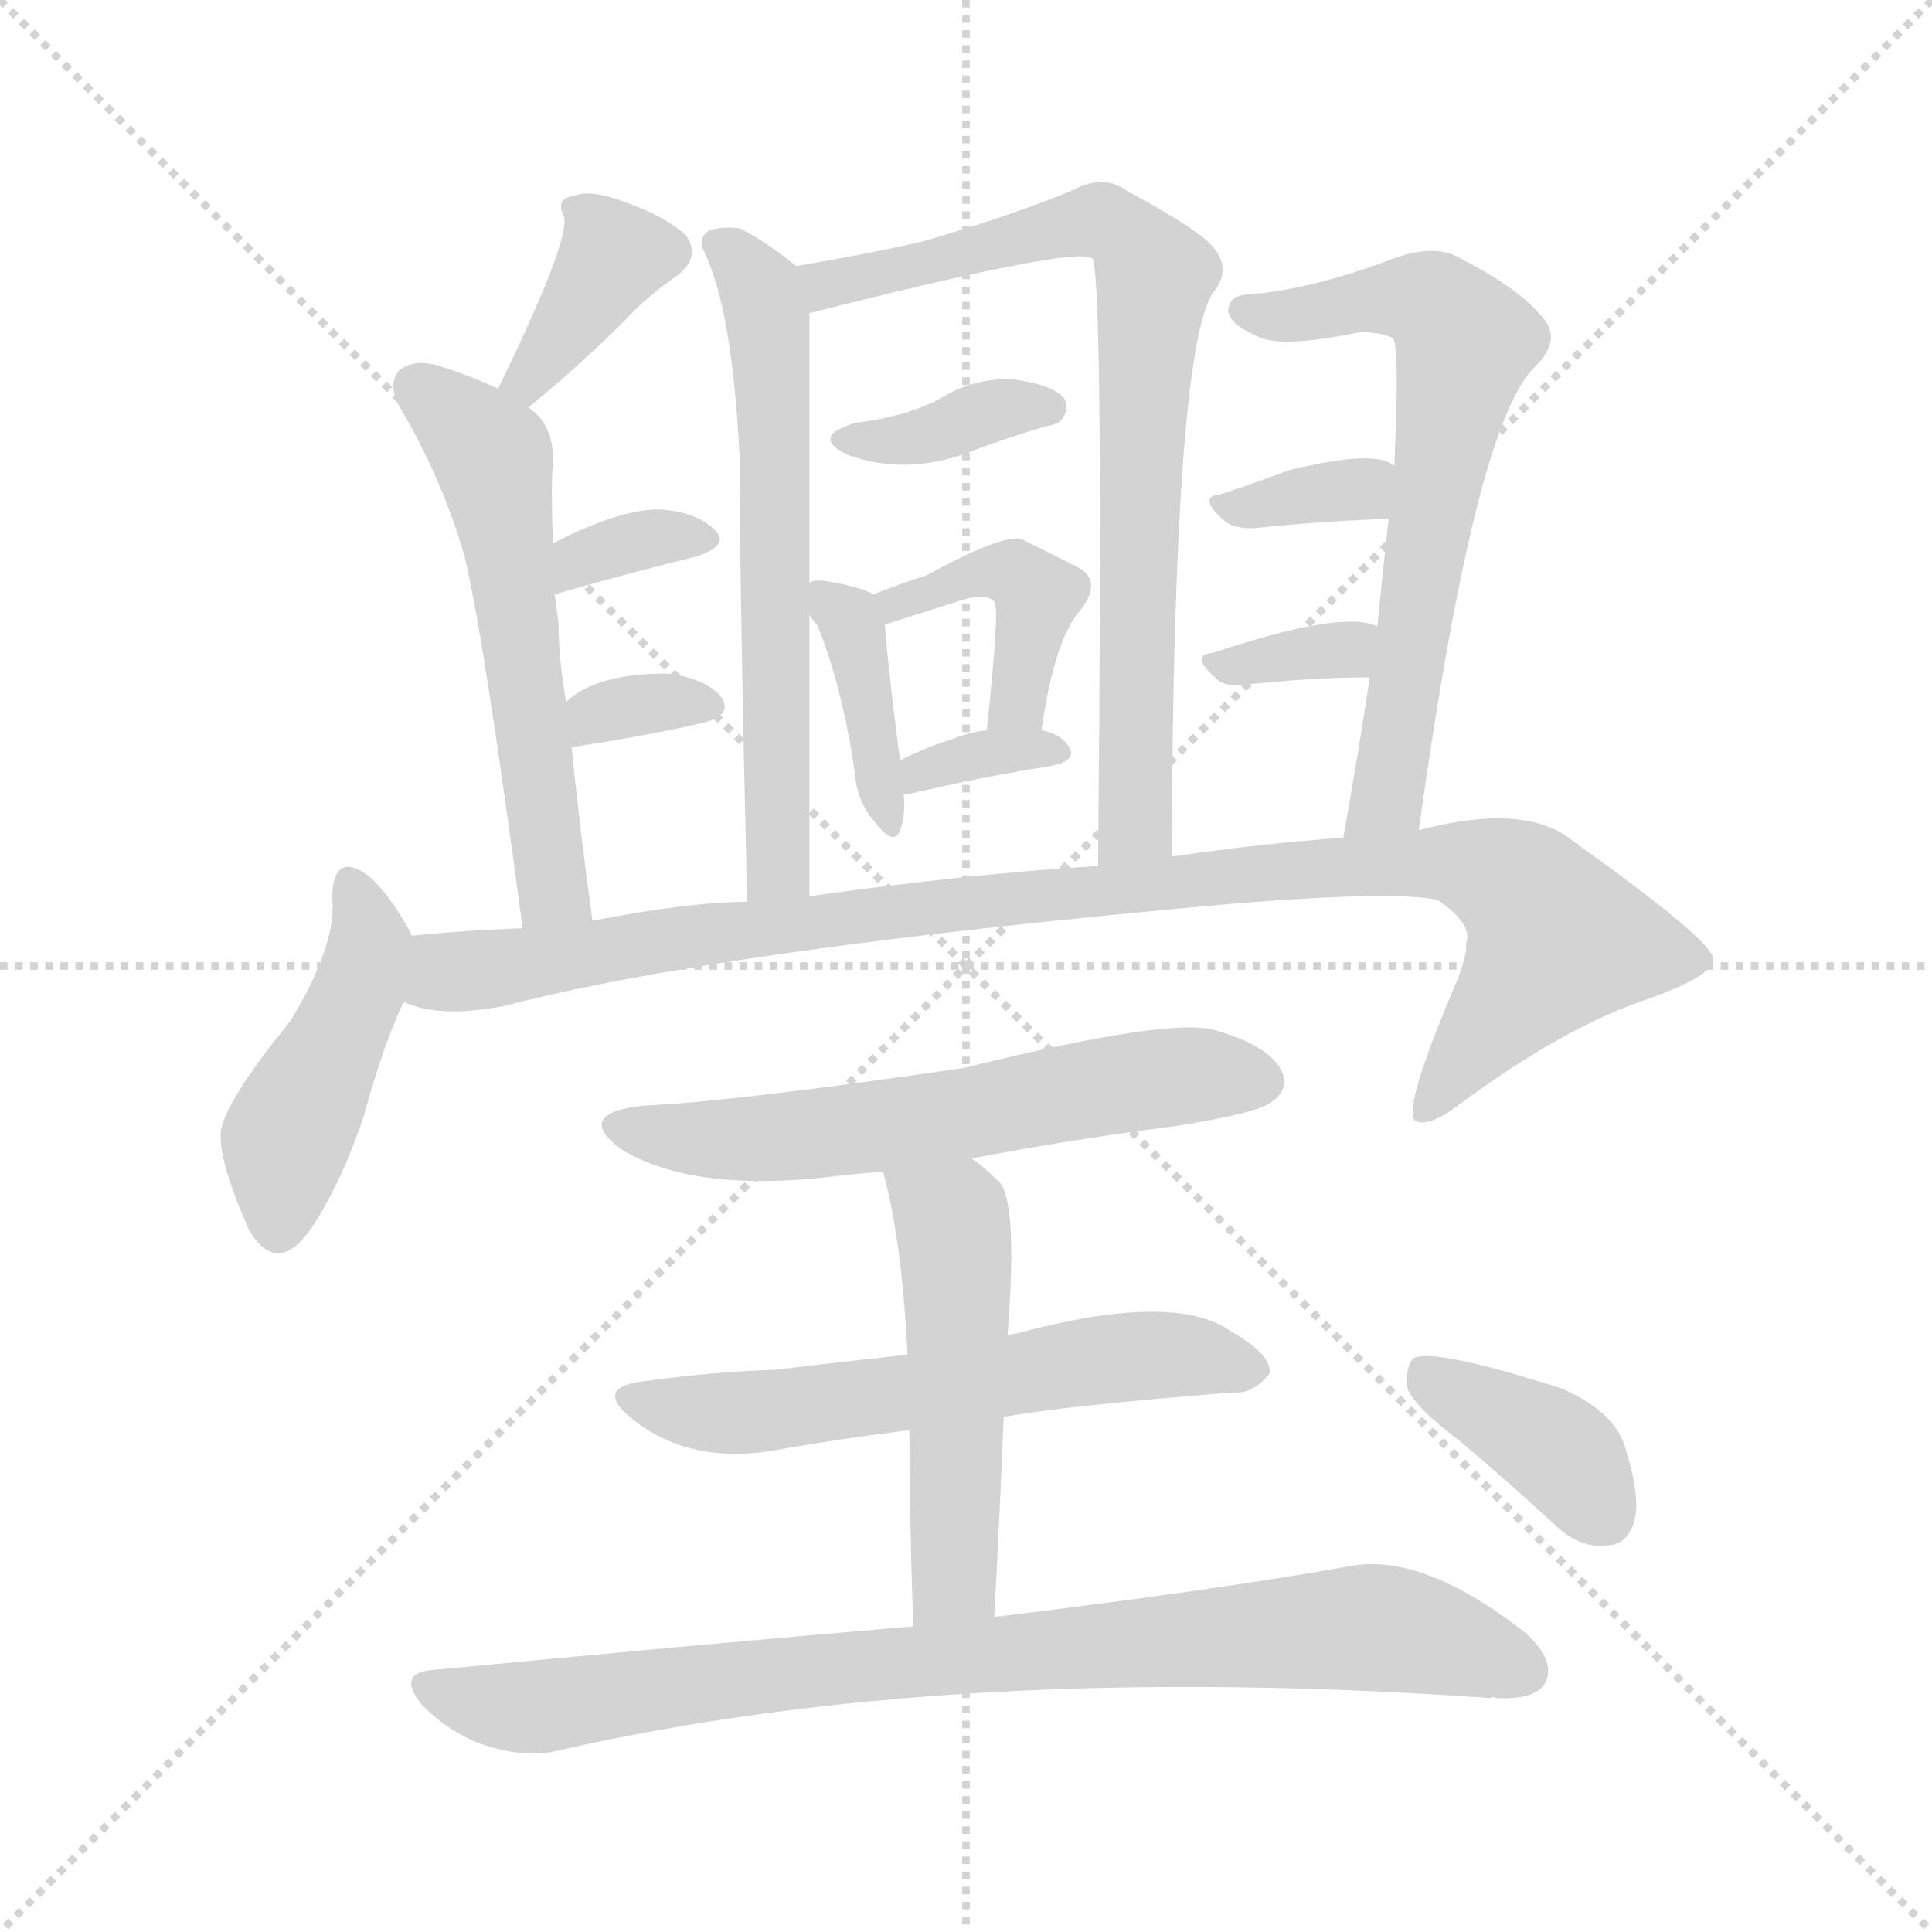<svg version="1.1" viewBox="0 0 1024 1024" xmlns="http://www.w3.org/2000/svg">
  <g stroke="lightgray" stroke-dasharray="1,1" stroke-width="1" transform="scale(4, 4)">
    <line x1="0" y1="0" x2="256" y2="256"></line>
    <line x1="256" y1="0" x2="0" y2="256"></line>
    <line x1="128" y1="0" x2="128" y2="256"></line>
    <line x1="0" y1="128" x2="256" y2="128"></line>
  </g>
<g transform="scale(1, -1) translate(0, -900)">
   <style type="text/css">
    @keyframes keyframes0 {
      from {
       stroke: blue;
       stroke-dashoffset: 370;
       stroke-width: 128;
       }
       55% {
       animation-timing-function: step-end;
       stroke: blue;
       stroke-dashoffset: 0;
       stroke-width: 128;
       }
       to {
       stroke: black;
       stroke-width: 1024;
       }
       }
       #make-me-a-hanzi-animation-0 {
         animation: keyframes0 0.551s both;
         animation-delay: 0s;
         animation-timing-function: linear;
       }
    @keyframes keyframes1 {
      from {
       stroke: blue;
       stroke-dashoffset: 560;
       stroke-width: 128;
       }
       65% {
       animation-timing-function: step-end;
       stroke: blue;
       stroke-dashoffset: 0;
       stroke-width: 128;
       }
       to {
       stroke: black;
       stroke-width: 1024;
       }
       }
       #make-me-a-hanzi-animation-1 {
         animation: keyframes1 0.706s both;
         animation-delay: 0.551s;
         animation-timing-function: linear;
       }
    @keyframes keyframes2 {
      from {
       stroke: blue;
       stroke-dashoffset: 337;
       stroke-width: 128;
       }
       52% {
       animation-timing-function: step-end;
       stroke: blue;
       stroke-dashoffset: 0;
       stroke-width: 128;
       }
       to {
       stroke: black;
       stroke-width: 1024;
       }
       }
       #make-me-a-hanzi-animation-2 {
         animation: keyframes2 0.524s both;
         animation-delay: 1.257s;
         animation-timing-function: linear;
       }
    @keyframes keyframes3 {
      from {
       stroke: blue;
       stroke-dashoffset: 327;
       stroke-width: 128;
       }
       52% {
       animation-timing-function: step-end;
       stroke: blue;
       stroke-dashoffset: 0;
       stroke-width: 128;
       }
       to {
       stroke: black;
       stroke-width: 1024;
       }
       }
       #make-me-a-hanzi-animation-3 {
         animation: keyframes3 0.516s both;
         animation-delay: 1.781s;
         animation-timing-function: linear;
       }
    @keyframes keyframes4 {
      from {
       stroke: blue;
       stroke-dashoffset: 608;
       stroke-width: 128;
       }
       66% {
       animation-timing-function: step-end;
       stroke: blue;
       stroke-dashoffset: 0;
       stroke-width: 128;
       }
       to {
       stroke: black;
       stroke-width: 1024;
       }
       }
       #make-me-a-hanzi-animation-4 {
         animation: keyframes4 0.745s both;
         animation-delay: 2.297s;
         animation-timing-function: linear;
       }
    @keyframes keyframes5 {
      from {
       stroke: blue;
       stroke-dashoffset: 765;
       stroke-width: 128;
       }
       71% {
       animation-timing-function: step-end;
       stroke: blue;
       stroke-dashoffset: 0;
       stroke-width: 128;
       }
       to {
       stroke: black;
       stroke-width: 1024;
       }
       }
       #make-me-a-hanzi-animation-5 {
         animation: keyframes5 0.873s both;
         animation-delay: 3.042s;
         animation-timing-function: linear;
       }
    @keyframes keyframes6 {
      from {
       stroke: blue;
       stroke-dashoffset: 364;
       stroke-width: 128;
       }
       54% {
       animation-timing-function: step-end;
       stroke: blue;
       stroke-dashoffset: 0;
       stroke-width: 128;
       }
       to {
       stroke: black;
       stroke-width: 1024;
       }
       }
       #make-me-a-hanzi-animation-6 {
         animation: keyframes6 0.546s both;
         animation-delay: 3.915s;
         animation-timing-function: linear;
       }
    @keyframes keyframes7 {
      from {
       stroke: blue;
       stroke-dashoffset: 386;
       stroke-width: 128;
       }
       56% {
       animation-timing-function: step-end;
       stroke: blue;
       stroke-dashoffset: 0;
       stroke-width: 128;
       }
       to {
       stroke: black;
       stroke-width: 1024;
       }
       }
       #make-me-a-hanzi-animation-7 {
         animation: keyframes7 0.564s both;
         animation-delay: 4.461s;
         animation-timing-function: linear;
       }
    @keyframes keyframes8 {
      from {
       stroke: blue;
       stroke-dashoffset: 411;
       stroke-width: 128;
       }
       57% {
       animation-timing-function: step-end;
       stroke: blue;
       stroke-dashoffset: 0;
       stroke-width: 128;
       }
       to {
       stroke: black;
       stroke-width: 1024;
       }
       }
       #make-me-a-hanzi-animation-8 {
         animation: keyframes8 0.584s both;
         animation-delay: 5.025s;
         animation-timing-function: linear;
       }
    @keyframes keyframes9 {
      from {
       stroke: blue;
       stroke-dashoffset: 337;
       stroke-width: 128;
       }
       52% {
       animation-timing-function: step-end;
       stroke: blue;
       stroke-dashoffset: 0;
       stroke-width: 128;
       }
       to {
       stroke: black;
       stroke-width: 1024;
       }
       }
       #make-me-a-hanzi-animation-9 {
         animation: keyframes9 0.524s both;
         animation-delay: 5.609s;
         animation-timing-function: linear;
       }
    @keyframes keyframes10 {
      from {
       stroke: blue;
       stroke-dashoffset: 650;
       stroke-width: 128;
       }
       68% {
       animation-timing-function: step-end;
       stroke: blue;
       stroke-dashoffset: 0;
       stroke-width: 128;
       }
       to {
       stroke: black;
       stroke-width: 1024;
       }
       }
       #make-me-a-hanzi-animation-10 {
         animation: keyframes10 0.779s both;
         animation-delay: 6.134s;
         animation-timing-function: linear;
       }
    @keyframes keyframes11 {
      from {
       stroke: blue;
       stroke-dashoffset: 333;
       stroke-width: 128;
       }
       52% {
       animation-timing-function: step-end;
       stroke: blue;
       stroke-dashoffset: 0;
       stroke-width: 128;
       }
       to {
       stroke: black;
       stroke-width: 1024;
       }
       }
       #make-me-a-hanzi-animation-11 {
         animation: keyframes11 0.521s both;
         animation-delay: 6.913s;
         animation-timing-function: linear;
       }
    @keyframes keyframes12 {
      from {
       stroke: blue;
       stroke-dashoffset: 327;
       stroke-width: 128;
       }
       52% {
       animation-timing-function: step-end;
       stroke: blue;
       stroke-dashoffset: 0;
       stroke-width: 128;
       }
       to {
       stroke: black;
       stroke-width: 1024;
       }
       }
       #make-me-a-hanzi-animation-12 {
         animation: keyframes12 0.516s both;
         animation-delay: 7.434s;
         animation-timing-function: linear;
       }
    @keyframes keyframes13 {
      from {
       stroke: blue;
       stroke-dashoffset: 446;
       stroke-width: 128;
       }
       59% {
       animation-timing-function: step-end;
       stroke: blue;
       stroke-dashoffset: 0;
       stroke-width: 128;
       }
       to {
       stroke: black;
       stroke-width: 1024;
       }
       }
       #make-me-a-hanzi-animation-13 {
         animation: keyframes13 0.613s both;
         animation-delay: 7.95s;
         animation-timing-function: linear;
       }
    @keyframes keyframes14 {
      from {
       stroke: blue;
       stroke-dashoffset: 996;
       stroke-width: 128;
       }
       76% {
       animation-timing-function: step-end;
       stroke: blue;
       stroke-dashoffset: 0;
       stroke-width: 128;
       }
       to {
       stroke: black;
       stroke-width: 1024;
       }
       }
       #make-me-a-hanzi-animation-14 {
         animation: keyframes14 1.061s both;
         animation-delay: 8.563s;
         animation-timing-function: linear;
       }
    @keyframes keyframes15 {
      from {
       stroke: blue;
       stroke-dashoffset: 595;
       stroke-width: 128;
       }
       66% {
       animation-timing-function: step-end;
       stroke: blue;
       stroke-dashoffset: 0;
       stroke-width: 128;
       }
       to {
       stroke: black;
       stroke-width: 1024;
       }
       }
       #make-me-a-hanzi-animation-15 {
         animation: keyframes15 0.734s both;
         animation-delay: 9.623s;
         animation-timing-function: linear;
       }
    @keyframes keyframes16 {
      from {
       stroke: blue;
       stroke-dashoffset: 586;
       stroke-width: 128;
       }
       66% {
       animation-timing-function: step-end;
       stroke: blue;
       stroke-dashoffset: 0;
       stroke-width: 128;
       }
       to {
       stroke: black;
       stroke-width: 1024;
       }
       }
       #make-me-a-hanzi-animation-16 {
         animation: keyframes16 0.727s both;
         animation-delay: 10.357s;
         animation-timing-function: linear;
       }
    @keyframes keyframes17 {
      from {
       stroke: blue;
       stroke-dashoffset: 503;
       stroke-width: 128;
       }
       62% {
       animation-timing-function: step-end;
       stroke: blue;
       stroke-dashoffset: 0;
       stroke-width: 128;
       }
       to {
       stroke: black;
       stroke-width: 1024;
       }
       }
       #make-me-a-hanzi-animation-17 {
         animation: keyframes17 0.659s both;
         animation-delay: 11.084s;
         animation-timing-function: linear;
       }
    @keyframes keyframes18 {
      from {
       stroke: blue;
       stroke-dashoffset: 843;
       stroke-width: 128;
       }
       73% {
       animation-timing-function: step-end;
       stroke: blue;
       stroke-dashoffset: 0;
       stroke-width: 128;
       }
       to {
       stroke: black;
       stroke-width: 1024;
       }
       }
       #make-me-a-hanzi-animation-18 {
         animation: keyframes18 0.936s both;
         animation-delay: 11.744s;
         animation-timing-function: linear;
       }
    @keyframes keyframes19 {
      from {
       stroke: blue;
       stroke-dashoffset: 385;
       stroke-width: 128;
       }
       56% {
       animation-timing-function: step-end;
       stroke: blue;
       stroke-dashoffset: 0;
       stroke-width: 128;
       }
       to {
       stroke: black;
       stroke-width: 1024;
       }
       }
       #make-me-a-hanzi-animation-19 {
         animation: keyframes19 0.563s both;
         animation-delay: 12.68s;
         animation-timing-function: linear;
       }
</style>
<path d="M 280.0 684.0 Q 307.0 706.0 331.0 730.0 Q 343.0 743.0 359.0 754.0 Q 372.0 764.0 363.0 776.0 Q 351.0 786.0 331.0 793.0 Q 312.0 800.0 304.0 796.0 Q 294.0 795.0 299.0 785.0 Q 302.0 772.0 264.0 694.0 C 251.0 667.0 257.0 665.0 280.0 684.0 Z" fill="lightgray"></path> 
<path d="M 314.0 412.0 Q 307.0 463.0 303.0 504.0 L 300.0 528.0 Q 296.0 552.0 296.0 570.0 Q 295.0 577.0 294.0 585.0 L 293.0 612.0 Q 292.0 643.0 293.0 654.0 Q 294.0 675.0 280.0 684.0 L 264.0 694.0 Q 249.0 701.0 233.0 706.0 Q 220.0 710.0 212.0 704.0 Q 205.0 697.0 212.0 684.0 Q 234.0 647.0 246.0 606.0 Q 256.0 566.0 277.0 408.0 C 281.0 378.0 318.0 382.0 314.0 412.0 Z" fill="lightgray"></path> 
<path d="M 294.0 585.0 Q 336.0 597.0 369.0 605.0 Q 387.0 611.0 379.0 619.0 Q 369.0 629.0 349.0 630.0 Q 328.0 630.0 293.0 612.0 C 266.0 598.0 265.0 577.0 294.0 585.0 Z" fill="lightgray"></path> 
<path d="M 303.0 504.0 Q 343.0 510.0 373.0 517.0 Q 389.0 521.0 382.0 531.0 Q 373.0 541.0 353.0 543.0 Q 316.0 543.0 300.0 528.0 C 277.0 508.0 273.0 500.0 303.0 504.0 Z" fill="lightgray"></path> 
<path d="M 422.0 759.0 Q 406.0 772.0 392.0 779.0 Q 383.0 780.0 376.0 778.0 Q 370.0 774.0 373.0 767.0 Q 388.0 737.0 392.0 658.0 Q 392.0 591.0 396.0 422.0 C 397.0 392.0 429.0 395.0 429.0 425.0 Q 429.0 507.0 429.0 574.0 L 429.0 591.0 Q 429.0 663.0 429.0 734.0 C 429.0 754.0 429.0 754.0 422.0 759.0 Z" fill="lightgray"></path> 
<path d="M 621.0 446.0 Q 622.0 714.0 643.0 745.0 Q 653.0 757.0 643.0 769.0 Q 636.0 778.0 597.0 799.0 Q 585.0 808.0 568.0 799.0 Q 537.0 786.0 489.0 772.0 Q 458.0 765.0 422.0 759.0 C 392.0 754.0 400.0 727.0 429.0 734.0 Q 571.0 770.0 579.0 763.0 Q 585.0 753.0 582.0 441.0 C 582.0 411.0 621.0 416.0 621.0 446.0 Z" fill="lightgray"></path> 
<path d="M 454.0 676.0 Q 429.0 669.0 449.0 659.0 Q 482.0 647.0 518.0 662.0 Q 534.0 668.0 554.0 674.0 Q 561.0 675.0 563.0 678.0 Q 567.0 684.0 564.0 689.0 Q 558.0 696.0 537.0 699.0 Q 516.0 700.0 497.0 688.0 Q 479.0 679.0 454.0 676.0 Z" fill="lightgray"></path> 
<path d="M 463.0 585.0 Q 456.0 589.0 438.0 592.0 Q 431.0 593.0 429.0 591.0 C 419.0 588.0 419.0 588.0 429.0 574.0 L 430.0 573.0 Q 430.0 572.0 433.0 569.0 Q 446.0 538.0 453.0 491.0 Q 454.0 475.0 464.0 464.0 Q 474.0 451.0 477.0 460.0 Q 480.0 467.0 479.0 479.0 L 477.0 497.0 Q 470.0 552.0 469.0 569.0 C 468.0 583.0 468.0 583.0 463.0 585.0 Z" fill="lightgray"></path> 
<path d="M 552.0 513.0 Q 559.0 562.0 573.0 577.0 Q 585.0 593.0 570.0 600.0 Q 558.0 606.0 542.0 614.0 Q 533.0 618.0 491.0 595.0 Q 478.0 591.0 463.0 585.0 C 435.0 574.0 440.0 560.0 469.0 569.0 Q 491.0 576.0 510.0 582.0 Q 523.0 586.0 527.0 581.0 Q 530.0 578.0 523.0 513.0 C 520.0 483.0 548.0 483.0 552.0 513.0 Z" fill="lightgray"></path> 
<path d="M 481.0 479.0 Q 524.0 489.0 557.0 494.0 Q 572.0 497.0 566.0 505.0 Q 562.0 511.0 552.0 513.0 L 523.0 513.0 Q 514.0 512.0 504.0 508.0 Q 491.0 504.0 477.0 497.0 C 450.0 484.0 449.0 477.0 479.0 479.0 Q 480.0 479.0 481.0 479.0 Z" fill="lightgray"></path> 
<path d="M 752.0 460.0 Q 782.0 677.0 814.0 706.0 Q 827.0 719.0 819.0 730.0 Q 807.0 746.0 776.0 762.0 Q 761.0 772.0 736.0 762.0 Q 696.0 747.0 663.0 744.0 Q 651.0 744.0 651.0 735.0 Q 652.0 728.0 666.0 722.0 Q 678.0 715.0 721.0 724.0 Q 731.0 724.0 738.0 721.0 Q 742.0 718.0 739.0 653.0 L 736.0 625.0 Q 733.0 598.0 730.0 568.0 L 726.0 541.0 Q 720.0 501.0 712.0 456.0 C 707.0 426.0 748.0 430.0 752.0 460.0 Z" fill="lightgray"></path> 
<path d="M 739.0 653.0 Q 730.0 662.0 684.0 651.0 Q 665.0 644.0 647.0 638.0 Q 634.0 637.0 649.0 624.0 Q 653.0 620.0 664.0 620.0 Q 703.0 624.0 736.0 625.0 C 766.0 626.0 764.0 636.0 739.0 653.0 Z" fill="lightgray"></path> 
<path d="M 730.0 568.0 Q 712.0 577.0 643.0 554.0 Q 630.0 553.0 645.0 540.0 Q 649.0 536.0 659.0 537.0 Q 696.0 541.0 726.0 541.0 C 756.0 541.0 758.0 557.0 730.0 568.0 Z" fill="lightgray"></path> 
<path d="M 218.0 404.0 L 218.0 405.0 Q 206.0 427.0 195.0 436.0 Q 177.0 449.0 176.0 425.0 Q 179.0 400.0 154.0 359.0 Q 115.0 311.0 117.0 297.0 Q 117.0 282.0 132.0 248.0 Q 147.0 223.0 165.0 249.0 Q 181.0 273.0 193.0 309.0 Q 203.0 346.0 214.0 369.0 C 224.0 391.0 224.0 391.0 218.0 404.0 Z" fill="lightgray"></path> 
<path d="M 712.0 456.0 Q 669.0 453.0 621.0 446.0 L 582.0 441.0 Q 515.0 437.0 429.0 425.0 L 396.0 422.0 Q 366.0 422.0 314.0 412.0 L 277.0 408.0 Q 247.0 407.0 218.0 404.0 C 188.0 401.0 185.0 375.0 214.0 369.0 Q 233.0 360.0 268.0 367.0 Q 383.0 397.0 653.0 421.0 Q 740.0 428.0 762.0 423.0 Q 781.0 410.0 777.0 400.0 Q 778.0 396.0 773.0 382.0 Q 743.0 312.0 750.0 306.0 Q 757.0 302.0 774.0 315.0 Q 828.0 355.0 872.0 370.0 Q 909.0 383.0 908.0 392.0 Q 907.0 402.0 834.0 454.0 Q 809.0 475.0 752.0 460.0 L 712.0 456.0 Z" fill="lightgray"></path> 
<path d="M 515.0 286.0 Q 567.0 296.0 622.0 303.0 Q 667.0 310.0 674.0 316.0 Q 684.0 323.0 679.0 333.0 Q 672.0 346.0 644.0 354.0 Q 620.0 361.0 511.0 334.0 Q 388.0 316.0 341.0 314.0 Q 304.0 310.0 329.0 291.0 Q 368.0 267.0 446.0 277.0 Q 456.0 278.0 468.0 279.0 L 515.0 286.0 Z" fill="lightgray"></path> 
<path d="M 532.0 149.0 Q 565.0 155.0 654.0 162.0 Q 664.0 161.0 673.0 172.0 Q 674.0 182.0 653.0 194.0 Q 623.0 216.0 538.0 193.0 Q 535.0 193.0 534.0 192.0 L 481.0 182.0 Q 444.0 178.0 411.0 174.0 Q 378.0 173.0 342.0 168.0 Q 314.0 165.0 335.0 148.0 Q 365.0 124.0 409.0 131.0 Q 442.0 137.0 482.0 142.0 L 532.0 149.0 Z" fill="lightgray"></path> 
<path d="M 527.0 43.0 Q 530.0 100.0 532.0 149.0 L 534.0 192.0 Q 540.0 268.0 528.0 275.0 Q 521.0 282.0 515.0 286.0 C 491.0 304.0 461.0 308.0 468.0 279.0 Q 478.0 243.0 481.0 182.0 L 482.0 142.0 Q 482.0 100.0 484.0 38.0 C 485.0 8.0 525.0 13.0 527.0 43.0 Z" fill="lightgray"></path> 
<path d="M 484.0 38.0 Q 366.0 28.0 231.0 15.0 Q 209.0 14.0 224.0 -4.0 Q 239.0 -19.0 257.0 -25.0 Q 279.0 -32.0 295.0 -28.0 Q 505.0 20.0 790.0 0.0 Q 791.0 1.0 793.0 0.0 Q 814.0 -1.0 819.0 8.0 Q 825.0 20.0 808.0 35.0 Q 754.0 77.0 716.0 70.0 Q 643.0 57.0 527.0 43.0 L 484.0 38.0 Z" fill="lightgray"></path> 
<path d="M 774.0 136.0 Q 799.0 115.0 825.0 91.0 Q 838.0 79.0 852.0 81.0 Q 862.0 81.0 866.0 93.0 Q 870.0 106.0 861.0 134.0 Q 855.0 152.0 828.0 164.0 Q 759.0 186.0 749.0 180.0 Q 745.0 176.0 746.0 164.0 Q 750.0 154.0 774.0 136.0 Z" fill="lightgray"></path> 
      <clipPath id="make-me-a-hanzi-clip-0">
      <path d="M 280.0 684.0 Q 307.0 706.0 331.0 730.0 Q 343.0 743.0 359.0 754.0 Q 372.0 764.0 363.0 776.0 Q 351.0 786.0 331.0 793.0 Q 312.0 800.0 304.0 796.0 Q 294.0 795.0 299.0 785.0 Q 302.0 772.0 264.0 694.0 C 251.0 667.0 257.0 665.0 280.0 684.0 Z" fill="lightgray"></path>
      </clipPath>
      <path clip-path="url(#make-me-a-hanzi-clip-0)" d="M 353.0 767.0 L 325.0 764.0 L 279.0 702.0 L 281.0 694.0 " fill="none" id="make-me-a-hanzi-animation-0" stroke-dasharray="242 484" stroke-linecap="round"></path>

      <clipPath id="make-me-a-hanzi-clip-1">
      <path d="M 314.0 412.0 Q 307.0 463.0 303.0 504.0 L 300.0 528.0 Q 296.0 552.0 296.0 570.0 Q 295.0 577.0 294.0 585.0 L 293.0 612.0 Q 292.0 643.0 293.0 654.0 Q 294.0 675.0 280.0 684.0 L 264.0 694.0 Q 249.0 701.0 233.0 706.0 Q 220.0 710.0 212.0 704.0 Q 205.0 697.0 212.0 684.0 Q 234.0 647.0 246.0 606.0 Q 256.0 566.0 277.0 408.0 C 281.0 378.0 318.0 382.0 314.0 412.0 Z" fill="lightgray"></path>
      </clipPath>
      <path clip-path="url(#make-me-a-hanzi-clip-1)" d="M 220.0 696.0 L 261.0 658.0 L 289.0 445.0 L 294.0 427.0 L 307.0 420.0 " fill="none" id="make-me-a-hanzi-animation-1" stroke-dasharray="432 864" stroke-linecap="round"></path>

      <clipPath id="make-me-a-hanzi-clip-2">
      <path d="M 294.0 585.0 Q 336.0 597.0 369.0 605.0 Q 387.0 611.0 379.0 619.0 Q 369.0 629.0 349.0 630.0 Q 328.0 630.0 293.0 612.0 C 266.0 598.0 265.0 577.0 294.0 585.0 Z" fill="lightgray"></path>
      </clipPath>
      <path clip-path="url(#make-me-a-hanzi-clip-2)" d="M 301.0 592.0 L 308.0 605.0 L 322.0 610.0 L 356.0 617.0 L 372.0 614.0 " fill="none" id="make-me-a-hanzi-animation-2" stroke-dasharray="209 418" stroke-linecap="round"></path>

      <clipPath id="make-me-a-hanzi-clip-3">
      <path d="M 303.0 504.0 Q 343.0 510.0 373.0 517.0 Q 389.0 521.0 382.0 531.0 Q 373.0 541.0 353.0 543.0 Q 316.0 543.0 300.0 528.0 C 277.0 508.0 273.0 500.0 303.0 504.0 Z" fill="lightgray"></path>
      </clipPath>
      <path clip-path="url(#make-me-a-hanzi-clip-3)" d="M 310.0 511.0 L 316.0 521.0 L 331.0 526.0 L 375.0 526.0 " fill="none" id="make-me-a-hanzi-animation-3" stroke-dasharray="199 398" stroke-linecap="round"></path>

      <clipPath id="make-me-a-hanzi-clip-4">
      <path d="M 422.0 759.0 Q 406.0 772.0 392.0 779.0 Q 383.0 780.0 376.0 778.0 Q 370.0 774.0 373.0 767.0 Q 388.0 737.0 392.0 658.0 Q 392.0 591.0 396.0 422.0 C 397.0 392.0 429.0 395.0 429.0 425.0 Q 429.0 507.0 429.0 574.0 L 429.0 591.0 Q 429.0 663.0 429.0 734.0 C 429.0 754.0 429.0 754.0 422.0 759.0 Z" fill="lightgray"></path>
      </clipPath>
      <path clip-path="url(#make-me-a-hanzi-clip-4)" d="M 381.0 771.0 L 403.0 744.0 L 411.0 679.0 L 413.0 449.0 L 411.0 439.0 L 401.0 433.0 " fill="none" id="make-me-a-hanzi-animation-4" stroke-dasharray="480 960" stroke-linecap="round"></path>

      <clipPath id="make-me-a-hanzi-clip-5">
      <path d="M 621.0 446.0 Q 622.0 714.0 643.0 745.0 Q 653.0 757.0 643.0 769.0 Q 636.0 778.0 597.0 799.0 Q 585.0 808.0 568.0 799.0 Q 537.0 786.0 489.0 772.0 Q 458.0 765.0 422.0 759.0 C 392.0 754.0 400.0 727.0 429.0 734.0 Q 571.0 770.0 579.0 763.0 Q 585.0 753.0 582.0 441.0 C 582.0 411.0 621.0 416.0 621.0 446.0 Z" fill="lightgray"></path>
      </clipPath>
      <path clip-path="url(#make-me-a-hanzi-clip-5)" d="M 430.0 755.0 L 441.0 746.0 L 584.0 783.0 L 609.0 759.0 L 602.0 464.0 L 587.0 455.0 " fill="none" id="make-me-a-hanzi-animation-5" stroke-dasharray="637 1274" stroke-linecap="round"></path>

      <clipPath id="make-me-a-hanzi-clip-6">
      <path d="M 454.0 676.0 Q 429.0 669.0 449.0 659.0 Q 482.0 647.0 518.0 662.0 Q 534.0 668.0 554.0 674.0 Q 561.0 675.0 563.0 678.0 Q 567.0 684.0 564.0 689.0 Q 558.0 696.0 537.0 699.0 Q 516.0 700.0 497.0 688.0 Q 479.0 679.0 454.0 676.0 Z" fill="lightgray"></path>
      </clipPath>
      <path clip-path="url(#make-me-a-hanzi-clip-6)" d="M 449.0 668.0 L 470.0 666.0 L 530.0 683.0 L 555.0 684.0 " fill="none" id="make-me-a-hanzi-animation-6" stroke-dasharray="236 472" stroke-linecap="round"></path>

      <clipPath id="make-me-a-hanzi-clip-7">
      <path d="M 463.0 585.0 Q 456.0 589.0 438.0 592.0 Q 431.0 593.0 429.0 591.0 C 419.0 588.0 419.0 588.0 429.0 574.0 L 430.0 573.0 Q 430.0 572.0 433.0 569.0 Q 446.0 538.0 453.0 491.0 Q 454.0 475.0 464.0 464.0 Q 474.0 451.0 477.0 460.0 Q 480.0 467.0 479.0 479.0 L 477.0 497.0 Q 470.0 552.0 469.0 569.0 C 468.0 583.0 468.0 583.0 463.0 585.0 Z" fill="lightgray"></path>
      </clipPath>
      <path clip-path="url(#make-me-a-hanzi-clip-7)" d="M 434.0 587.0 L 453.0 564.0 L 472.0 466.0 " fill="none" id="make-me-a-hanzi-animation-7" stroke-dasharray="258 516" stroke-linecap="round"></path>

      <clipPath id="make-me-a-hanzi-clip-8">
      <path d="M 552.0 513.0 Q 559.0 562.0 573.0 577.0 Q 585.0 593.0 570.0 600.0 Q 558.0 606.0 542.0 614.0 Q 533.0 618.0 491.0 595.0 Q 478.0 591.0 463.0 585.0 C 435.0 574.0 440.0 560.0 469.0 569.0 Q 491.0 576.0 510.0 582.0 Q 523.0 586.0 527.0 581.0 Q 530.0 578.0 523.0 513.0 C 520.0 483.0 548.0 483.0 552.0 513.0 Z" fill="lightgray"></path>
      </clipPath>
      <path clip-path="url(#make-me-a-hanzi-clip-8)" d="M 472.0 584.0 L 476.0 580.0 L 522.0 598.0 L 542.0 594.0 L 550.0 584.0 L 539.0 529.0 L 530.0 524.0 " fill="none" id="make-me-a-hanzi-animation-8" stroke-dasharray="283 566" stroke-linecap="round"></path>

      <clipPath id="make-me-a-hanzi-clip-9">
      <path d="M 481.0 479.0 Q 524.0 489.0 557.0 494.0 Q 572.0 497.0 566.0 505.0 Q 562.0 511.0 552.0 513.0 L 523.0 513.0 Q 514.0 512.0 504.0 508.0 Q 491.0 504.0 477.0 497.0 C 450.0 484.0 449.0 477.0 479.0 479.0 Q 480.0 479.0 481.0 479.0 Z" fill="lightgray"></path>
      </clipPath>
      <path clip-path="url(#make-me-a-hanzi-clip-9)" d="M 480.0 484.0 L 513.0 499.0 L 558.0 502.0 " fill="none" id="make-me-a-hanzi-animation-9" stroke-dasharray="209 418" stroke-linecap="round"></path>

      <clipPath id="make-me-a-hanzi-clip-10">
      <path d="M 752.0 460.0 Q 782.0 677.0 814.0 706.0 Q 827.0 719.0 819.0 730.0 Q 807.0 746.0 776.0 762.0 Q 761.0 772.0 736.0 762.0 Q 696.0 747.0 663.0 744.0 Q 651.0 744.0 651.0 735.0 Q 652.0 728.0 666.0 722.0 Q 678.0 715.0 721.0 724.0 Q 731.0 724.0 738.0 721.0 Q 742.0 718.0 739.0 653.0 L 736.0 625.0 Q 733.0 598.0 730.0 568.0 L 726.0 541.0 Q 720.0 501.0 712.0 456.0 C 707.0 426.0 748.0 430.0 752.0 460.0 Z" fill="lightgray"></path>
      </clipPath>
      <path clip-path="url(#make-me-a-hanzi-clip-10)" d="M 660.0 736.0 L 680.0 732.0 L 750.0 742.0 L 769.0 730.0 L 776.0 716.0 L 737.0 479.0 L 718.0 463.0 " fill="none" id="make-me-a-hanzi-animation-10" stroke-dasharray="522 1044" stroke-linecap="round"></path>

      <clipPath id="make-me-a-hanzi-clip-11">
      <path d="M 739.0 653.0 Q 730.0 662.0 684.0 651.0 Q 665.0 644.0 647.0 638.0 Q 634.0 637.0 649.0 624.0 Q 653.0 620.0 664.0 620.0 Q 703.0 624.0 736.0 625.0 C 766.0 626.0 764.0 636.0 739.0 653.0 Z" fill="lightgray"></path>
      </clipPath>
      <path clip-path="url(#make-me-a-hanzi-clip-11)" d="M 656.0 632.0 L 732.0 647.0 " fill="none" id="make-me-a-hanzi-animation-11" stroke-dasharray="205 410" stroke-linecap="round"></path>

      <clipPath id="make-me-a-hanzi-clip-12">
      <path d="M 730.0 568.0 Q 712.0 577.0 643.0 554.0 Q 630.0 553.0 645.0 540.0 Q 649.0 536.0 659.0 537.0 Q 696.0 541.0 726.0 541.0 C 756.0 541.0 758.0 557.0 730.0 568.0 Z" fill="lightgray"></path>
      </clipPath>
      <path clip-path="url(#make-me-a-hanzi-clip-12)" d="M 654.0 548.0 L 724.0 562.0 " fill="none" id="make-me-a-hanzi-animation-12" stroke-dasharray="199 398" stroke-linecap="round"></path>

      <clipPath id="make-me-a-hanzi-clip-13">
      <path d="M 218.0 404.0 L 218.0 405.0 Q 206.0 427.0 195.0 436.0 Q 177.0 449.0 176.0 425.0 Q 179.0 400.0 154.0 359.0 Q 115.0 311.0 117.0 297.0 Q 117.0 282.0 132.0 248.0 Q 147.0 223.0 165.0 249.0 Q 181.0 273.0 193.0 309.0 Q 203.0 346.0 214.0 369.0 C 224.0 391.0 224.0 391.0 218.0 404.0 Z" fill="lightgray"></path>
      </clipPath>
      <path clip-path="url(#make-me-a-hanzi-clip-13)" d="M 186.0 430.0 L 196.0 401.0 L 191.0 378.0 L 151.0 296.0 L 147.0 252.0 " fill="none" id="make-me-a-hanzi-animation-13" stroke-dasharray="318 636" stroke-linecap="round"></path>

      <clipPath id="make-me-a-hanzi-clip-14">
      <path d="M 712.0 456.0 Q 669.0 453.0 621.0 446.0 L 582.0 441.0 Q 515.0 437.0 429.0 425.0 L 396.0 422.0 Q 366.0 422.0 314.0 412.0 L 277.0 408.0 Q 247.0 407.0 218.0 404.0 C 188.0 401.0 185.0 375.0 214.0 369.0 Q 233.0 360.0 268.0 367.0 Q 383.0 397.0 653.0 421.0 Q 740.0 428.0 762.0 423.0 Q 781.0 410.0 777.0 400.0 Q 778.0 396.0 773.0 382.0 Q 743.0 312.0 750.0 306.0 Q 757.0 302.0 774.0 315.0 Q 828.0 355.0 872.0 370.0 Q 909.0 383.0 908.0 392.0 Q 907.0 402.0 834.0 454.0 Q 809.0 475.0 752.0 460.0 L 712.0 456.0 Z" fill="lightgray"></path>
      </clipPath>
      <path clip-path="url(#make-me-a-hanzi-clip-14)" d="M 222.0 374.0 L 236.0 385.0 L 369.0 405.0 L 765.0 444.0 L 802.0 432.0 L 823.0 399.0 L 755.0 310.0 " fill="none" id="make-me-a-hanzi-animation-14" stroke-dasharray="868 1736" stroke-linecap="round"></path>

      <clipPath id="make-me-a-hanzi-clip-15">
      <path d="M 515.0 286.0 Q 567.0 296.0 622.0 303.0 Q 667.0 310.0 674.0 316.0 Q 684.0 323.0 679.0 333.0 Q 672.0 346.0 644.0 354.0 Q 620.0 361.0 511.0 334.0 Q 388.0 316.0 341.0 314.0 Q 304.0 310.0 329.0 291.0 Q 368.0 267.0 446.0 277.0 Q 456.0 278.0 468.0 279.0 L 515.0 286.0 Z" fill="lightgray"></path>
      </clipPath>
      <path clip-path="url(#make-me-a-hanzi-clip-15)" d="M 333.0 304.0 L 362.0 296.0 L 417.0 297.0 L 615.0 329.0 L 668.0 327.0 " fill="none" id="make-me-a-hanzi-animation-15" stroke-dasharray="467 934" stroke-linecap="round"></path>

      <clipPath id="make-me-a-hanzi-clip-16">
      <path d="M 532.0 149.0 Q 565.0 155.0 654.0 162.0 Q 664.0 161.0 673.0 172.0 Q 674.0 182.0 653.0 194.0 Q 623.0 216.0 538.0 193.0 Q 535.0 193.0 534.0 192.0 L 481.0 182.0 Q 444.0 178.0 411.0 174.0 Q 378.0 173.0 342.0 168.0 Q 314.0 165.0 335.0 148.0 Q 365.0 124.0 409.0 131.0 Q 442.0 137.0 482.0 142.0 L 532.0 149.0 Z" fill="lightgray"></path>
      </clipPath>
      <path clip-path="url(#make-me-a-hanzi-clip-16)" d="M 337.0 159.0 L 385.0 150.0 L 589.0 180.0 L 625.0 182.0 L 663.0 174.0 " fill="none" id="make-me-a-hanzi-animation-16" stroke-dasharray="458 916" stroke-linecap="round"></path>

      <clipPath id="make-me-a-hanzi-clip-17">
      <path d="M 527.0 43.0 Q 530.0 100.0 532.0 149.0 L 534.0 192.0 Q 540.0 268.0 528.0 275.0 Q 521.0 282.0 515.0 286.0 C 491.0 304.0 461.0 308.0 468.0 279.0 Q 478.0 243.0 481.0 182.0 L 482.0 142.0 Q 482.0 100.0 484.0 38.0 C 485.0 8.0 525.0 13.0 527.0 43.0 Z" fill="lightgray"></path>
      </clipPath>
      <path clip-path="url(#make-me-a-hanzi-clip-17)" d="M 477.0 275.0 L 505.0 253.0 L 507.0 225.0 L 506.0 68.0 L 490.0 47.0 " fill="none" id="make-me-a-hanzi-animation-17" stroke-dasharray="375 750" stroke-linecap="round"></path>

      <clipPath id="make-me-a-hanzi-clip-18">
      <path d="M 484.0 38.0 Q 366.0 28.0 231.0 15.0 Q 209.0 14.0 224.0 -4.0 Q 239.0 -19.0 257.0 -25.0 Q 279.0 -32.0 295.0 -28.0 Q 505.0 20.0 790.0 0.0 Q 791.0 1.0 793.0 0.0 Q 814.0 -1.0 819.0 8.0 Q 825.0 20.0 808.0 35.0 Q 754.0 77.0 716.0 70.0 Q 643.0 57.0 527.0 43.0 L 484.0 38.0 Z" fill="lightgray"></path>
      </clipPath>
      <path clip-path="url(#make-me-a-hanzi-clip-18)" d="M 227.0 6.0 L 286.0 -5.0 L 448.0 17.0 L 715.0 37.0 L 738.0 37.0 L 807.0 15.0 " fill="none" id="make-me-a-hanzi-animation-18" stroke-dasharray="715 1430" stroke-linecap="round"></path>

      <clipPath id="make-me-a-hanzi-clip-19">
      <path d="M 774.0 136.0 Q 799.0 115.0 825.0 91.0 Q 838.0 79.0 852.0 81.0 Q 862.0 81.0 866.0 93.0 Q 870.0 106.0 861.0 134.0 Q 855.0 152.0 828.0 164.0 Q 759.0 186.0 749.0 180.0 Q 745.0 176.0 746.0 164.0 Q 750.0 154.0 774.0 136.0 Z" fill="lightgray"></path>
      </clipPath>
      <path clip-path="url(#make-me-a-hanzi-clip-19)" d="M 753.0 175.0 L 822.0 134.0 L 852.0 96.0 " fill="none" id="make-me-a-hanzi-animation-19" stroke-dasharray="257 514" stroke-linecap="round"></path>

</g>
</svg>
